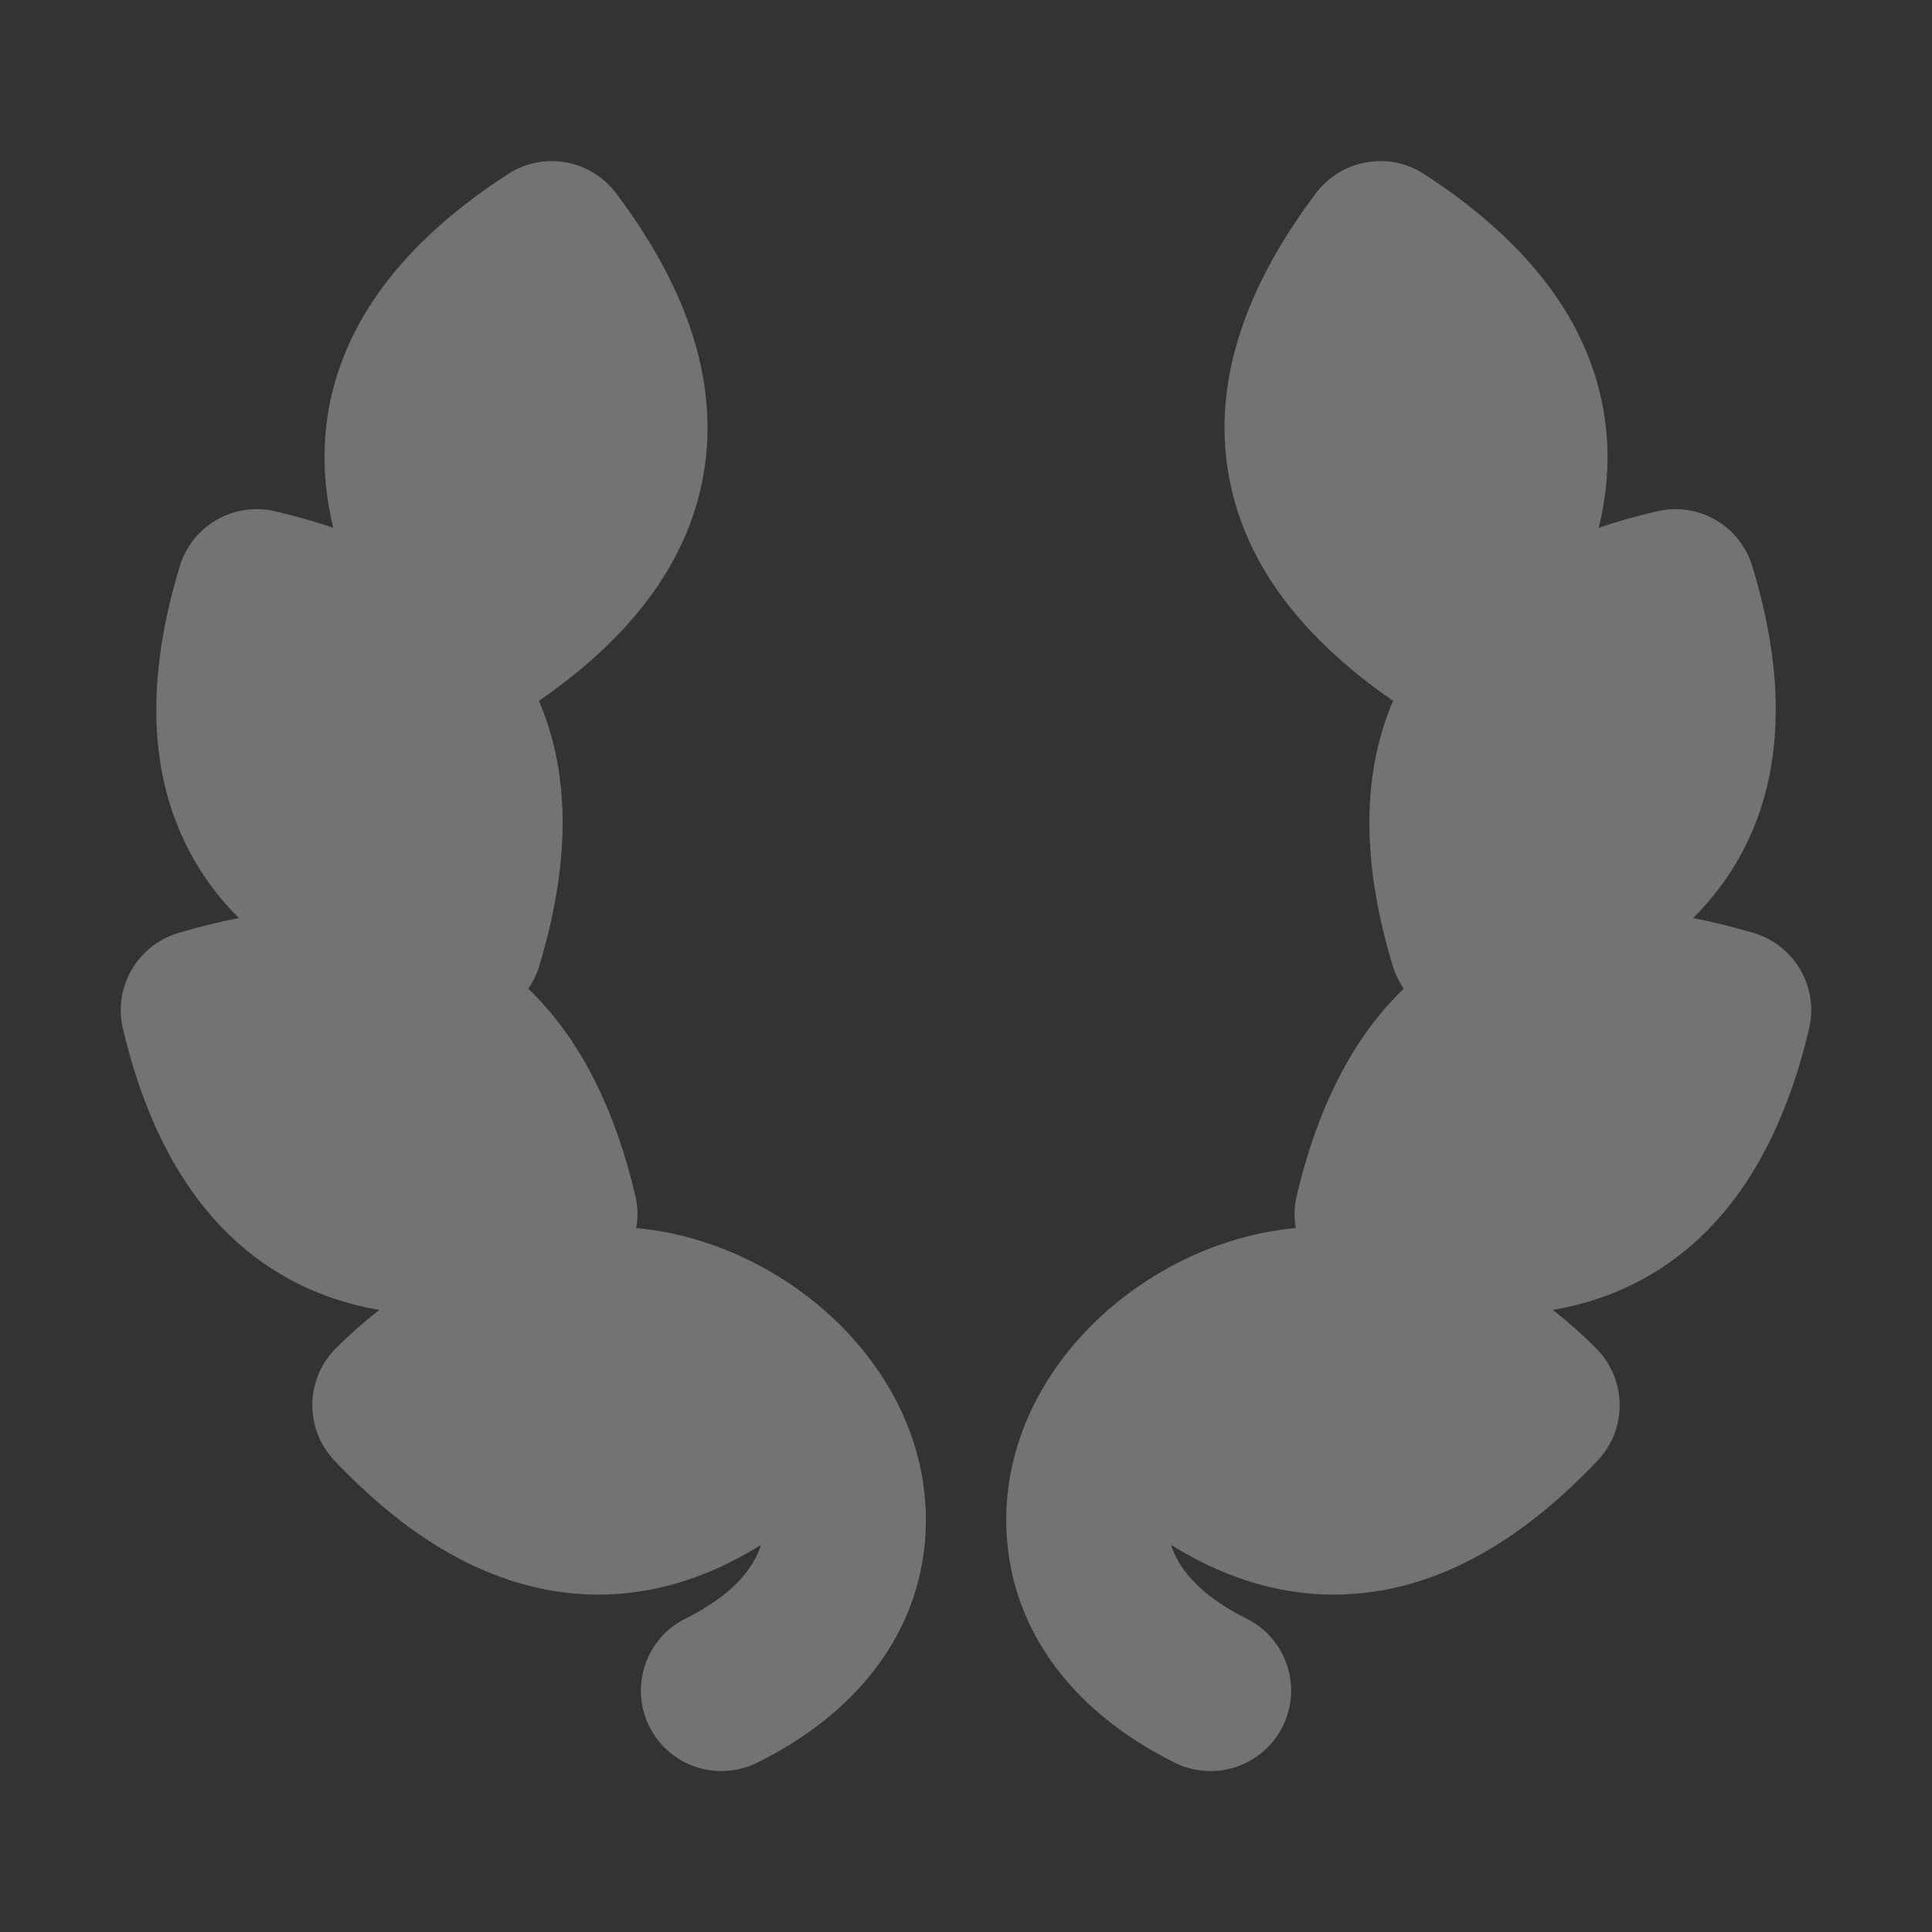 <svg width="16" height="16" viewBox="0 0 16 16" fill="none" xmlns="http://www.w3.org/2000/svg">
<rect x="0" y="0" width="16" height="16" fill="#333333" stroke="none"/>
<g id="wreath, crown, laurel-leafs" opacity="0.32">
<g id="vector">
<path fill-rule="evenodd" clip-rule="evenodd" d="M5.101 1.599C4.89 1.32 4.499 1.251 4.206 1.442C3.43 1.945 2.866 2.583 2.722 3.39C2.664 3.721 2.681 4.048 2.76 4.371C2.605 4.318 2.444 4.273 2.278 4.234C1.936 4.154 1.591 4.353 1.489 4.689C1.22 5.572 1.201 6.422 1.614 7.132C1.715 7.307 1.838 7.463 1.978 7.603C1.812 7.635 1.645 7.677 1.475 7.727C1.137 7.829 0.937 8.176 1.018 8.519C1.23 9.418 1.642 10.161 2.354 10.57C2.601 10.711 2.864 10.801 3.141 10.848C3.02 10.943 2.9 11.048 2.784 11.164C2.527 11.419 2.52 11.832 2.769 12.095C3.341 12.7 3.988 13.116 4.715 13.193C5.281 13.253 5.813 13.099 6.303 12.794C6.244 12.978 6.081 13.203 5.678 13.404C5.348 13.567 5.214 13.967 5.377 14.297C5.541 14.627 5.941 14.761 6.271 14.598C7.086 14.194 7.569 13.562 7.654 12.826C7.813 11.449 6.573 10.29 5.269 10.17C5.285 10.083 5.283 9.992 5.261 9.901C5.099 9.212 4.818 8.613 4.375 8.188C4.414 8.132 4.444 8.07 4.465 8.002C4.703 7.218 4.745 6.46 4.463 5.804C5.176 5.313 5.689 4.701 5.825 3.937C5.968 3.129 5.657 2.337 5.101 1.599Z" fill="#FCFCFC"/>
<path fill-rule="evenodd" clip-rule="evenodd" d="M11.795 1.442C11.501 1.251 11.11 1.32 10.899 1.599C10.343 2.337 10.032 3.129 10.176 3.937C10.311 4.701 10.825 5.313 11.537 5.804C11.255 6.46 11.297 7.218 11.535 8.002C11.556 8.07 11.587 8.132 11.625 8.188C11.182 8.613 10.902 9.212 10.739 9.901C10.717 9.992 10.716 10.083 10.731 10.17C9.427 10.29 8.188 11.449 8.347 12.826C8.432 13.562 8.915 14.194 9.729 14.598C10.059 14.761 10.459 14.627 10.623 14.297C10.787 13.967 10.652 13.567 10.322 13.404C9.919 13.203 9.757 12.978 9.698 12.794C10.187 13.099 10.72 13.253 11.286 13.193C12.012 13.116 12.659 12.7 13.231 12.095C13.48 11.832 13.473 11.419 13.216 11.164C13.1 11.048 12.981 10.943 12.86 10.848C13.136 10.801 13.4 10.711 13.646 10.57C14.359 10.161 14.77 9.418 14.982 8.519C15.063 8.176 14.863 7.829 14.525 7.727C14.356 7.677 14.188 7.635 14.022 7.603C14.162 7.463 14.285 7.307 14.387 7.132C14.799 6.422 14.78 5.572 14.512 4.689C14.409 4.353 14.065 4.154 13.723 4.234C13.556 4.273 13.395 4.318 13.24 4.371C13.319 4.048 13.337 3.721 13.278 3.39C13.135 2.583 12.57 1.945 11.795 1.442Z" fill="#FCFCFC"/>
</g>
</g>
</svg>
